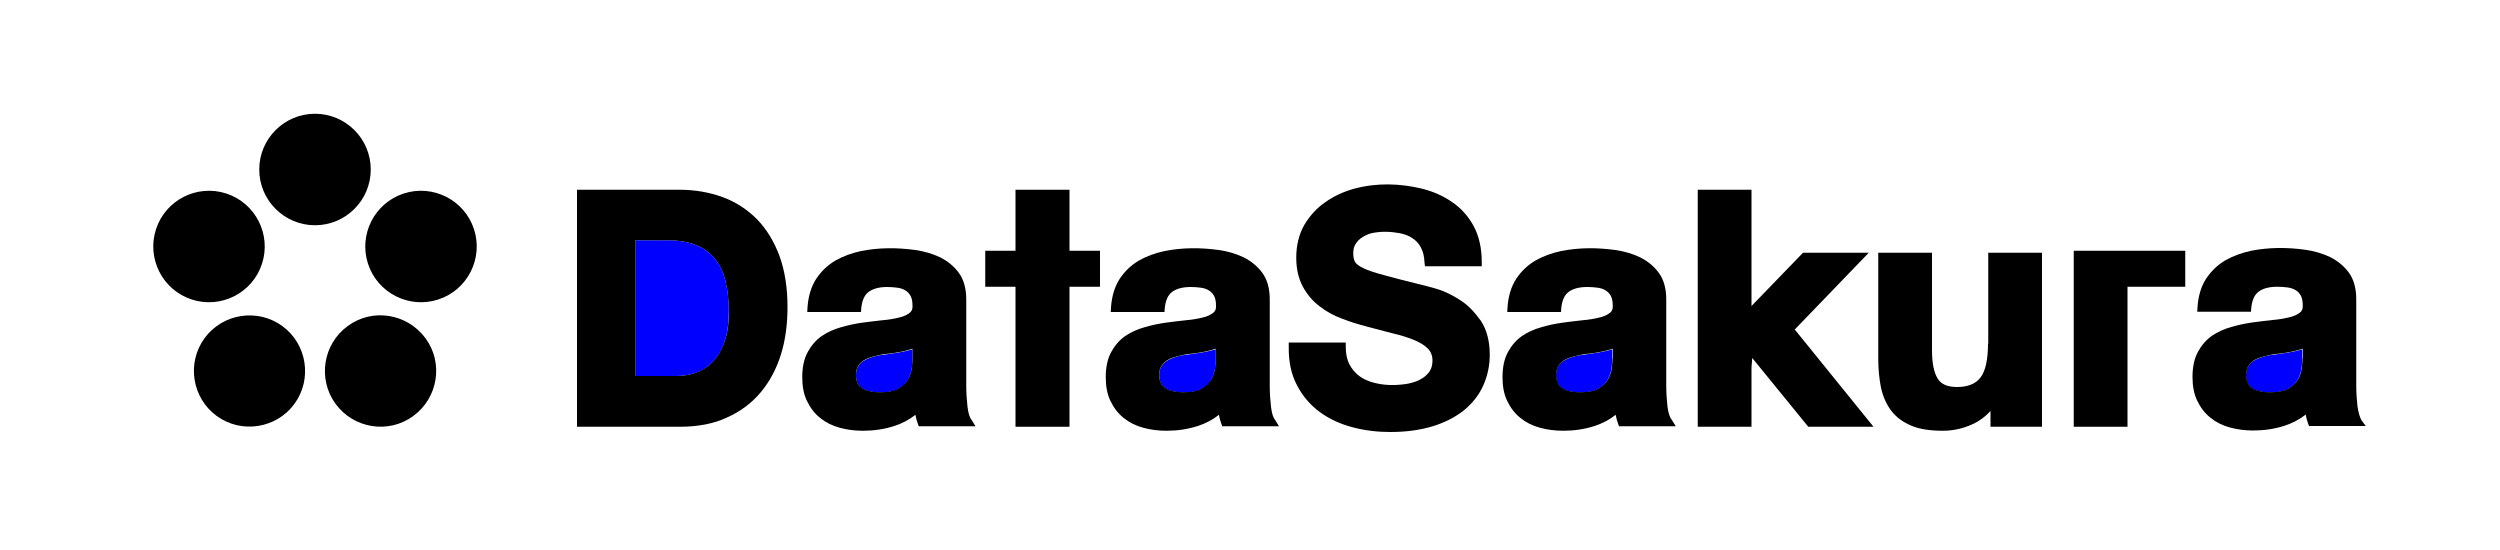 <?xml version="1.0" encoding="utf-8"?>
<!-- Generator: Adobe Illustrator 25.0.1, SVG Export Plug-In . SVG Version: 6.00 Build 0)  -->
<svg version="1.1" id="Слой_1" xmlns="http://www.w3.org/2000/svg" xmlns:xlink="http://www.w3.org/1999/xlink" x="0px" y="0px"
	 viewBox="0 0 100 22" style="enable-background:new 0 0 100 22;" xml:space="preserve">
<style type="text/css">
	.st0{fill:blue;}
</style>
<g>
	<path class="st0" d="M64.04,14.08c-0.14,0.03-0.28,0.05-0.43,0.07c-0.14,0.02-0.28,0.04-0.43,0.06c-0.13,0.02-0.26,0.06-0.38,0.1
		c-0.11,0.04-0.21,0.09-0.3,0.15c-0.08,0.06-0.14,0.13-0.19,0.22c-0.05,0.09-0.07,0.2-0.07,0.34c0,0.13,0.02,0.24,0.07,0.33
		c0.05,0.09,0.11,0.15,0.18,0.2c0.08,0.05,0.19,0.09,0.3,0.11c0.12,0.02,0.26,0.04,0.39,0.04c0.33,0,0.58-0.05,0.75-0.15
		c0.17-0.1,0.3-0.23,0.38-0.37c0.08-0.15,0.13-0.3,0.15-0.44c0.02-0.17,0.03-0.3,0.03-0.39v-0.38c-0.02,0.01-0.04,0.02-0.07,0.02
		C64.31,14.02,64.17,14.06,64.04,14.08z"/>
	<path class="st0" d="M36.04,14.08c-0.14,0.03-0.28,0.05-0.43,0.07c-0.14,0.02-0.28,0.04-0.43,0.06c-0.13,0.02-0.26,0.06-0.38,0.1
		c-0.11,0.04-0.21,0.09-0.3,0.15c-0.08,0.06-0.14,0.13-0.19,0.22c-0.05,0.08-0.07,0.2-0.07,0.34c0,0.13,0.02,0.25,0.07,0.33
		c0.05,0.09,0.11,0.15,0.19,0.2c0.08,0.05,0.19,0.09,0.3,0.11c0.12,0.02,0.26,0.04,0.39,0.04c0.33,0,0.58-0.05,0.75-0.15
		c0.17-0.1,0.3-0.23,0.38-0.37c0.08-0.15,0.13-0.3,0.15-0.44c0.02-0.16,0.03-0.29,0.03-0.39v-0.38c-0.02,0.01-0.04,0.02-0.07,0.02
		C36.3,14.02,36.17,14.06,36.04,14.08z"/>
	<path class="st0" d="M48.17,14.08c-0.14,0.03-0.28,0.05-0.43,0.07c-0.14,0.02-0.28,0.04-0.43,0.06c-0.13,0.02-0.26,0.06-0.38,0.1
		c-0.11,0.04-0.21,0.09-0.3,0.15c-0.08,0.06-0.14,0.13-0.19,0.22c-0.05,0.08-0.07,0.2-0.07,0.34c0,0.13,0.02,0.25,0.07,0.33
		c0.05,0.09,0.11,0.15,0.19,0.2c0.08,0.05,0.19,0.09,0.3,0.11c0.12,0.02,0.26,0.04,0.39,0.04c0.33,0,0.58-0.05,0.75-0.15
		c0.17-0.1,0.3-0.23,0.38-0.37c0.08-0.15,0.13-0.3,0.15-0.44c0.02-0.16,0.03-0.29,0.03-0.39v-0.38c-0.02,0.01-0.04,0.02-0.07,0.02
		C48.44,14.02,48.31,14.06,48.17,14.08z"/>
	<path class="st0" d="M28.61,10.37c-0.19-0.24-0.44-0.43-0.75-0.56c-0.32-0.13-0.71-0.2-1.18-0.2h-1.27v5.43h1.63
		c0.27,0,0.54-0.04,0.79-0.13c0.25-0.08,0.47-0.23,0.67-0.43c0.2-0.2,0.36-0.47,0.47-0.79c0.12-0.33,0.18-0.74,0.18-1.22
		c0-0.45-0.04-0.85-0.13-1.21C28.94,10.91,28.8,10.61,28.61,10.37z"/>
	<path class="st0" d="M91.64,14.08c-0.14,0.03-0.28,0.05-0.43,0.07c-0.14,0.02-0.28,0.04-0.43,0.06c-0.13,0.02-0.26,0.06-0.38,0.1
		c-0.11,0.04-0.21,0.09-0.3,0.15c-0.08,0.06-0.14,0.13-0.19,0.22c-0.05,0.09-0.07,0.2-0.07,0.34c0,0.13,0.02,0.24,0.07,0.33
		c0.05,0.09,0.11,0.15,0.18,0.2c0.08,0.05,0.19,0.09,0.3,0.11c0.12,0.02,0.26,0.04,0.39,0.04c0.33,0,0.58-0.05,0.75-0.15
		c0.17-0.1,0.3-0.23,0.38-0.37c0.08-0.15,0.13-0.3,0.15-0.44c0.02-0.17,0.03-0.3,0.03-0.39v-0.38c-0.02,0.01-0.04,0.02-0.07,0.02
		C91.91,14.02,91.78,14.06,91.64,14.08z"/>
	<path d="M30.27,8.76c-0.39-0.39-0.85-0.69-1.38-0.88c-0.52-0.19-1.1-0.29-1.7-0.29h-4.11v9.48h4.11c0.72,0,1.36-0.12,1.89-0.37
		c0.54-0.24,0.99-0.58,1.35-1.01c0.36-0.43,0.63-0.94,0.81-1.52c0.18-0.58,0.26-1.21,0.26-1.89c0-0.78-0.11-1.46-0.32-2.04
		C30.96,9.65,30.66,9.16,30.27,8.76z M28.97,13.69c-0.12,0.33-0.28,0.59-0.47,0.79c-0.2,0.2-0.42,0.34-0.67,0.43
		c-0.26,0.09-0.52,0.13-0.79,0.13h-1.63V9.61h1.27c0.47,0,0.87,0.07,1.18,0.2c0.31,0.13,0.56,0.32,0.75,0.56
		c0.19,0.24,0.33,0.54,0.41,0.89c0.09,0.36,0.13,0.76,0.13,1.21C29.16,12.95,29.09,13.36,28.97,13.69z"/>
	<path d="M38.7,16.27c-0.03-0.26-0.05-0.55-0.05-0.84v-3.45c0-0.44-0.1-0.8-0.3-1.07c-0.19-0.26-0.45-0.47-0.75-0.62
		c-0.3-0.14-0.63-0.24-0.99-0.29c-0.73-0.1-1.45-0.1-2.16,0.04c-0.38,0.08-0.73,0.21-1.03,0.38c-0.31,0.18-0.57,0.43-0.77,0.73
		c-0.2,0.31-0.32,0.69-0.35,1.15l-0.01,0.18h2.15l0.01-0.15c0.03-0.31,0.13-0.53,0.29-0.65c0.17-0.13,0.42-0.2,0.74-0.2
		c0.15,0,0.3,0.01,0.43,0.03c0.12,0.02,0.22,0.05,0.31,0.11c0.08,0.05,0.15,0.12,0.2,0.21c0.05,0.09,0.08,0.22,0.08,0.39
		c0.01,0.18-0.06,0.25-0.11,0.29c-0.1,0.08-0.24,0.15-0.42,0.19c-0.2,0.05-0.43,0.09-0.68,0.11c-0.26,0.03-0.54,0.06-0.82,0.1
		c-0.28,0.04-0.56,0.1-0.83,0.18c-0.29,0.08-0.55,0.2-0.77,0.35c-0.23,0.16-0.42,0.38-0.56,0.64c-0.15,0.27-0.22,0.61-0.22,1.01
		c0,0.36,0.06,0.69,0.19,0.95c0.13,0.27,0.3,0.5,0.53,0.68c0.22,0.18,0.48,0.31,0.78,0.39c0.29,0.08,0.6,0.12,0.93,0.12
		c0.43,0,0.85-0.06,1.25-0.19c0.31-0.1,0.6-0.25,0.85-0.45c0,0.01,0,0.01,0,0.02c0.02,0.11,0.05,0.22,0.09,0.33l0.04,0.11h2.27
		l-0.16-0.26C38.78,16.7,38.73,16.51,38.7,16.27z M36.5,14.34c0,0.09-0.01,0.22-0.03,0.39c-0.02,0.15-0.07,0.3-0.15,0.44
		c-0.08,0.14-0.21,0.26-0.38,0.37c-0.17,0.1-0.42,0.15-0.75,0.15c-0.14,0-0.27-0.01-0.39-0.04c-0.12-0.02-0.22-0.06-0.3-0.11
		c-0.08-0.05-0.14-0.11-0.19-0.2c-0.05-0.09-0.07-0.2-0.07-0.33c0-0.14,0.02-0.26,0.07-0.34c0.05-0.09,0.11-0.16,0.19-0.22
		c0.08-0.06,0.18-0.11,0.3-0.15c0.12-0.04,0.25-0.07,0.38-0.1c0.14-0.03,0.28-0.05,0.43-0.06c0.15-0.02,0.29-0.04,0.43-0.07
		c0.14-0.03,0.27-0.06,0.39-0.1c0.02-0.01,0.05-0.02,0.07-0.02V14.34z"/>
	<path d="M50.84,16.27c-0.03-0.26-0.05-0.55-0.05-0.84v-3.45c0-0.44-0.1-0.8-0.3-1.07c-0.19-0.26-0.45-0.47-0.75-0.62
		c-0.3-0.14-0.63-0.24-0.99-0.29c-0.73-0.1-1.45-0.1-2.16,0.04c-0.38,0.08-0.73,0.21-1.03,0.38c-0.31,0.18-0.57,0.43-0.77,0.73
		c-0.2,0.31-0.32,0.69-0.35,1.15l-0.01,0.18h2.15l0.01-0.15c0.03-0.31,0.13-0.53,0.29-0.65c0.17-0.13,0.42-0.2,0.74-0.2
		c0.15,0,0.3,0.01,0.43,0.03c0.12,0.02,0.22,0.05,0.31,0.11c0.08,0.05,0.15,0.12,0.2,0.21c0.05,0.09,0.08,0.22,0.08,0.39
		c0.01,0.18-0.06,0.25-0.11,0.29c-0.1,0.08-0.24,0.15-0.42,0.19c-0.2,0.05-0.43,0.09-0.68,0.11c-0.26,0.03-0.54,0.06-0.82,0.1
		c-0.28,0.04-0.56,0.1-0.83,0.18c-0.29,0.08-0.55,0.2-0.77,0.35c-0.23,0.16-0.42,0.38-0.56,0.64c-0.15,0.27-0.22,0.61-0.22,1.01
		c0,0.36,0.06,0.69,0.19,0.95c0.13,0.27,0.3,0.5,0.53,0.68c0.22,0.18,0.48,0.31,0.78,0.39c0.29,0.08,0.6,0.12,0.93,0.12
		c0.43,0,0.85-0.06,1.25-0.19c0.31-0.1,0.6-0.25,0.85-0.45c0,0.01,0,0.01,0,0.02c0.02,0.11,0.05,0.22,0.09,0.33l0.04,0.11h2.27
		l-0.16-0.26C50.92,16.7,50.87,16.51,50.84,16.27z M48.63,14.34c0,0.09-0.01,0.23-0.03,0.39c-0.02,0.15-0.07,0.3-0.15,0.44
		c-0.08,0.14-0.21,0.26-0.38,0.37c-0.17,0.1-0.42,0.15-0.75,0.15c-0.14,0-0.27-0.01-0.39-0.04c-0.12-0.02-0.22-0.06-0.3-0.11
		c-0.08-0.05-0.14-0.11-0.19-0.2c-0.05-0.09-0.07-0.2-0.07-0.33c0-0.14,0.02-0.26,0.07-0.34c0.05-0.09,0.11-0.16,0.19-0.22
		c0.08-0.06,0.18-0.11,0.3-0.15c0.12-0.04,0.25-0.07,0.38-0.1c0.14-0.03,0.28-0.05,0.43-0.06c0.15-0.02,0.29-0.04,0.43-0.07
		c0.14-0.03,0.27-0.06,0.39-0.1c0.02-0.01,0.05-0.02,0.07-0.02V14.34z"/>
	<path d="M58.4,12c-0.31-0.2-0.63-0.36-0.95-0.45c-0.3-0.09-0.55-0.15-0.72-0.19c-0.57-0.14-1.03-0.26-1.39-0.36
		c-0.34-0.09-0.61-0.18-0.8-0.27c-0.21-0.1-0.3-0.19-0.33-0.24c-0.05-0.08-0.08-0.2-0.08-0.35c0-0.16,0.03-0.29,0.1-0.39
		c0.07-0.11,0.16-0.2,0.28-0.27c0.11-0.07,0.24-0.13,0.39-0.16c0.39-0.08,0.78-0.05,1.1,0.01c0.19,0.04,0.36,0.1,0.5,0.2
		c0.14,0.09,0.25,0.21,0.33,0.36c0.09,0.16,0.14,0.36,0.15,0.61L57,10.65h2.27v-0.17c0-0.55-0.11-1.04-0.32-1.43
		c-0.21-0.39-0.5-0.72-0.87-0.97c-0.36-0.25-0.77-0.43-1.23-0.54c-0.84-0.2-1.77-0.24-2.69,0.01c-0.43,0.12-0.82,0.3-1.15,0.54
		C52.67,8.32,52.39,8.63,52.17,9c-0.21,0.37-0.32,0.81-0.32,1.31c0,0.44,0.09,0.83,0.26,1.15c0.17,0.31,0.39,0.58,0.67,0.79
		c0.27,0.21,0.58,0.38,0.91,0.5c0.33,0.13,0.67,0.23,1.01,0.32c0.34,0.09,0.67,0.18,0.99,0.26c0.31,0.07,0.6,0.16,0.85,0.26
		c0.23,0.09,0.43,0.21,0.57,0.35c0.12,0.12,0.19,0.28,0.19,0.48c0,0.19-0.05,0.35-0.14,0.47c-0.1,0.13-0.23,0.23-0.39,0.31
		c-0.16,0.08-0.34,0.13-0.53,0.16c-0.49,0.07-0.89,0.05-1.28-0.05c-0.23-0.06-0.43-0.15-0.59-0.27c-0.16-0.12-0.29-0.27-0.39-0.46
		c-0.1-0.19-0.15-0.43-0.15-0.7V13.7h-2.28l0,0.17c-0.01,0.59,0.1,1.11,0.33,1.54c0.22,0.43,0.53,0.79,0.91,1.07
		c0.38,0.28,0.82,0.48,1.31,0.61c0.49,0.13,0.99,0.19,1.51,0.19c0.64,0,1.21-0.08,1.7-0.23c0.49-0.15,0.91-0.37,1.25-0.64
		c0.34-0.28,0.6-0.61,0.77-0.99c0.17-0.38,0.26-0.79,0.26-1.23c0-0.54-0.12-1-0.35-1.35C58.99,12.49,58.72,12.2,58.4,12z"/>
	<path d="M66.7,16.27c-0.03-0.27-0.05-0.55-0.05-0.84v-3.45c0-0.44-0.1-0.8-0.3-1.07c-0.19-0.26-0.45-0.47-0.75-0.62
		c-0.3-0.14-0.63-0.24-0.99-0.29c-0.73-0.1-1.45-0.1-2.16,0.04c-0.38,0.08-0.73,0.21-1.03,0.38c-0.31,0.18-0.57,0.43-0.77,0.73
		c-0.2,0.31-0.32,0.69-0.35,1.15l-0.01,0.18h2.15l0.01-0.15c0.03-0.31,0.13-0.53,0.29-0.65c0.17-0.13,0.42-0.2,0.75-0.2
		c0.15,0,0.3,0.01,0.43,0.03c0.12,0.02,0.22,0.05,0.31,0.11c0.08,0.05,0.15,0.12,0.2,0.21c0.05,0.09,0.08,0.22,0.08,0.39
		c0.01,0.18-0.06,0.25-0.11,0.29c-0.1,0.08-0.24,0.15-0.42,0.19c-0.2,0.05-0.43,0.09-0.68,0.11c-0.26,0.03-0.54,0.06-0.82,0.1
		c-0.28,0.04-0.56,0.1-0.83,0.18c-0.29,0.08-0.55,0.2-0.77,0.35c-0.23,0.16-0.42,0.38-0.56,0.64c-0.15,0.27-0.22,0.61-0.22,1.01
		c0,0.36,0.06,0.69,0.19,0.95c0.13,0.27,0.3,0.5,0.53,0.68c0.22,0.18,0.48,0.31,0.78,0.39c0.29,0.08,0.6,0.12,0.93,0.12
		c0.43,0,0.85-0.06,1.25-0.19c0.31-0.1,0.6-0.25,0.85-0.45c0,0.01,0,0.01,0,0.02c0.02,0.11,0.05,0.22,0.09,0.33l0.04,0.11h2.27
		l-0.16-0.26C66.79,16.7,66.73,16.51,66.7,16.27z M64.5,14.34c0,0.09-0.01,0.22-0.03,0.39c-0.02,0.15-0.07,0.3-0.15,0.44
		c-0.08,0.14-0.21,0.26-0.38,0.37c-0.17,0.1-0.42,0.15-0.75,0.15c-0.14,0-0.27-0.01-0.39-0.04c-0.12-0.02-0.22-0.06-0.3-0.11
		c-0.08-0.05-0.14-0.11-0.18-0.2c-0.05-0.09-0.07-0.2-0.07-0.33c0-0.14,0.02-0.26,0.07-0.34c0.05-0.09,0.11-0.16,0.19-0.22
		c0.08-0.06,0.18-0.11,0.3-0.15c0.12-0.04,0.25-0.07,0.38-0.1c0.14-0.03,0.28-0.05,0.43-0.06c0.15-0.02,0.29-0.04,0.43-0.07
		c0.14-0.03,0.27-0.06,0.39-0.1c0.02-0.01,0.05-0.02,0.07-0.02V14.34z"/>
	<polygon points="74.75,10.11 72.12,10.11 70.06,12.24 70.06,7.59 67.91,7.59 67.91,17.07 70.06,17.07 70.06,14.69 70.09,14.32 
		72.33,17.07 74.94,17.07 71.79,13.18 	"/>
	<path d="M79.52,13.75c0,0.63-0.1,1.09-0.3,1.35c-0.19,0.25-0.5,0.38-0.94,0.38c-0.38,0-0.63-0.11-0.77-0.33
		c-0.15-0.24-0.23-0.62-0.23-1.13v-3.91h-2.15v4.24c0,0.42,0.04,0.81,0.11,1.16c0.08,0.36,0.22,0.67,0.41,0.92
		c0.2,0.26,0.47,0.46,0.81,0.6c0.33,0.14,0.75,0.2,1.26,0.2c0.41,0,0.81-0.09,1.2-0.27c0.26-0.12,0.5-0.3,0.7-0.52v0.63h2.06v-6.96
		h-2.15V13.75z"/>
	<path d="M94.46,16.81c-0.07-0.12-0.12-0.3-0.16-0.55c-0.03-0.27-0.05-0.55-0.05-0.84v-3.45c0-0.44-0.1-0.8-0.3-1.07
		c-0.19-0.26-0.45-0.47-0.75-0.62c-0.3-0.14-0.63-0.24-0.99-0.29c-0.73-0.1-1.45-0.1-2.16,0.04c-0.38,0.08-0.73,0.21-1.03,0.38
		c-0.31,0.18-0.57,0.43-0.77,0.73c-0.2,0.3-0.32,0.69-0.35,1.15l-0.01,0.18h2.15l0.01-0.15c0.03-0.31,0.13-0.53,0.29-0.65
		c0.17-0.13,0.42-0.2,0.75-0.2c0.15,0,0.3,0.01,0.43,0.03c0.12,0.02,0.22,0.05,0.31,0.11c0.08,0.05,0.15,0.12,0.2,0.21
		c0.05,0.09,0.08,0.22,0.08,0.39c0.01,0.18-0.06,0.25-0.11,0.29c-0.1,0.08-0.24,0.15-0.42,0.19c-0.2,0.05-0.43,0.09-0.68,0.11
		c-0.26,0.03-0.54,0.06-0.82,0.1c-0.28,0.04-0.56,0.1-0.83,0.18c-0.29,0.08-0.55,0.2-0.77,0.35c-0.23,0.16-0.42,0.38-0.56,0.64
		c-0.15,0.27-0.22,0.61-0.22,1.01c0,0.36,0.06,0.69,0.19,0.95c0.13,0.27,0.3,0.5,0.53,0.68c0.22,0.18,0.48,0.31,0.78,0.39
		c0.29,0.08,0.6,0.12,0.93,0.12c0.43,0,0.85-0.06,1.25-0.19c0.31-0.1,0.6-0.25,0.85-0.45c0,0.01,0,0.01,0,0.02
		c0.02,0.11,0.05,0.22,0.09,0.33l0.04,0.11h2.27L94.46,16.81z M92.1,14.34c0,0.09-0.01,0.22-0.03,0.39
		c-0.02,0.15-0.07,0.3-0.15,0.44c-0.08,0.14-0.21,0.26-0.38,0.37c-0.17,0.1-0.42,0.15-0.75,0.15c-0.14,0-0.27-0.01-0.39-0.04
		c-0.12-0.02-0.22-0.06-0.3-0.11c-0.08-0.05-0.14-0.11-0.18-0.2c-0.05-0.09-0.07-0.2-0.07-0.33c0-0.14,0.02-0.26,0.07-0.34
		c0.05-0.09,0.11-0.16,0.19-0.22c0.08-0.06,0.18-0.11,0.3-0.15c0.12-0.04,0.25-0.07,0.38-0.1c0.14-0.03,0.28-0.05,0.43-0.06
		c0.15-0.02,0.29-0.04,0.43-0.07c0.14-0.03,0.27-0.06,0.39-0.1c0.02-0.01,0.05-0.02,0.07-0.02V14.34z"/>
	<polygon points="82.95,10.03 82.95,17.07 85.1,17.07 85.1,11.47 87.41,11.47 87.41,10.03 85.1,10.03 	"/>
	<polygon points="42.78,7.59 40.62,7.59 40.62,10.03 39.41,10.03 39.41,11.47 40.62,11.47 40.62,17.07 42.78,17.07 42.78,11.47 
		44,11.47 44,10.03 42.78,10.03 	"/>
</g>
<g>
	<path d="M9.05,7.74C7.88,7.36,6.62,8,6.24,9.17c-0.38,1.17,0.26,2.43,1.43,2.81c1.17,0.38,2.43-0.26,2.81-1.43
		C10.86,9.38,10.22,8.12,9.05,7.74z"/>
	<path d="M8.18,13.53c-0.72,0.99-0.5,2.39,0.49,3.11c0.99,0.72,2.39,0.5,3.11-0.49s0.5-2.39-0.49-3.11
		C10.3,12.32,8.9,12.54,8.18,13.53z"/>
	<path d="M13.42,16.15c0.72,0.99,2.12,1.22,3.11,0.49c0.99-0.72,1.22-2.12,0.49-3.11s-2.12-1.22-3.11-0.49
		C12.92,13.76,12.7,15.16,13.42,16.15z"/>
	<path d="M14.83,6.78c0-1.23-1-2.23-2.23-2.23c-1.23,0-2.23,1-2.23,2.23s1,2.23,2.23,2.23C13.83,9.01,14.83,8.01,14.83,6.78z"/>
	<path d="M17.53,11.98c-1.17,0.38-2.43-0.26-2.81-1.43c-0.38-1.17,0.26-2.43,1.43-2.81S18.58,8,18.96,9.17
		C19.34,10.34,18.7,11.6,17.53,11.98z"/>
</g>
</svg>
